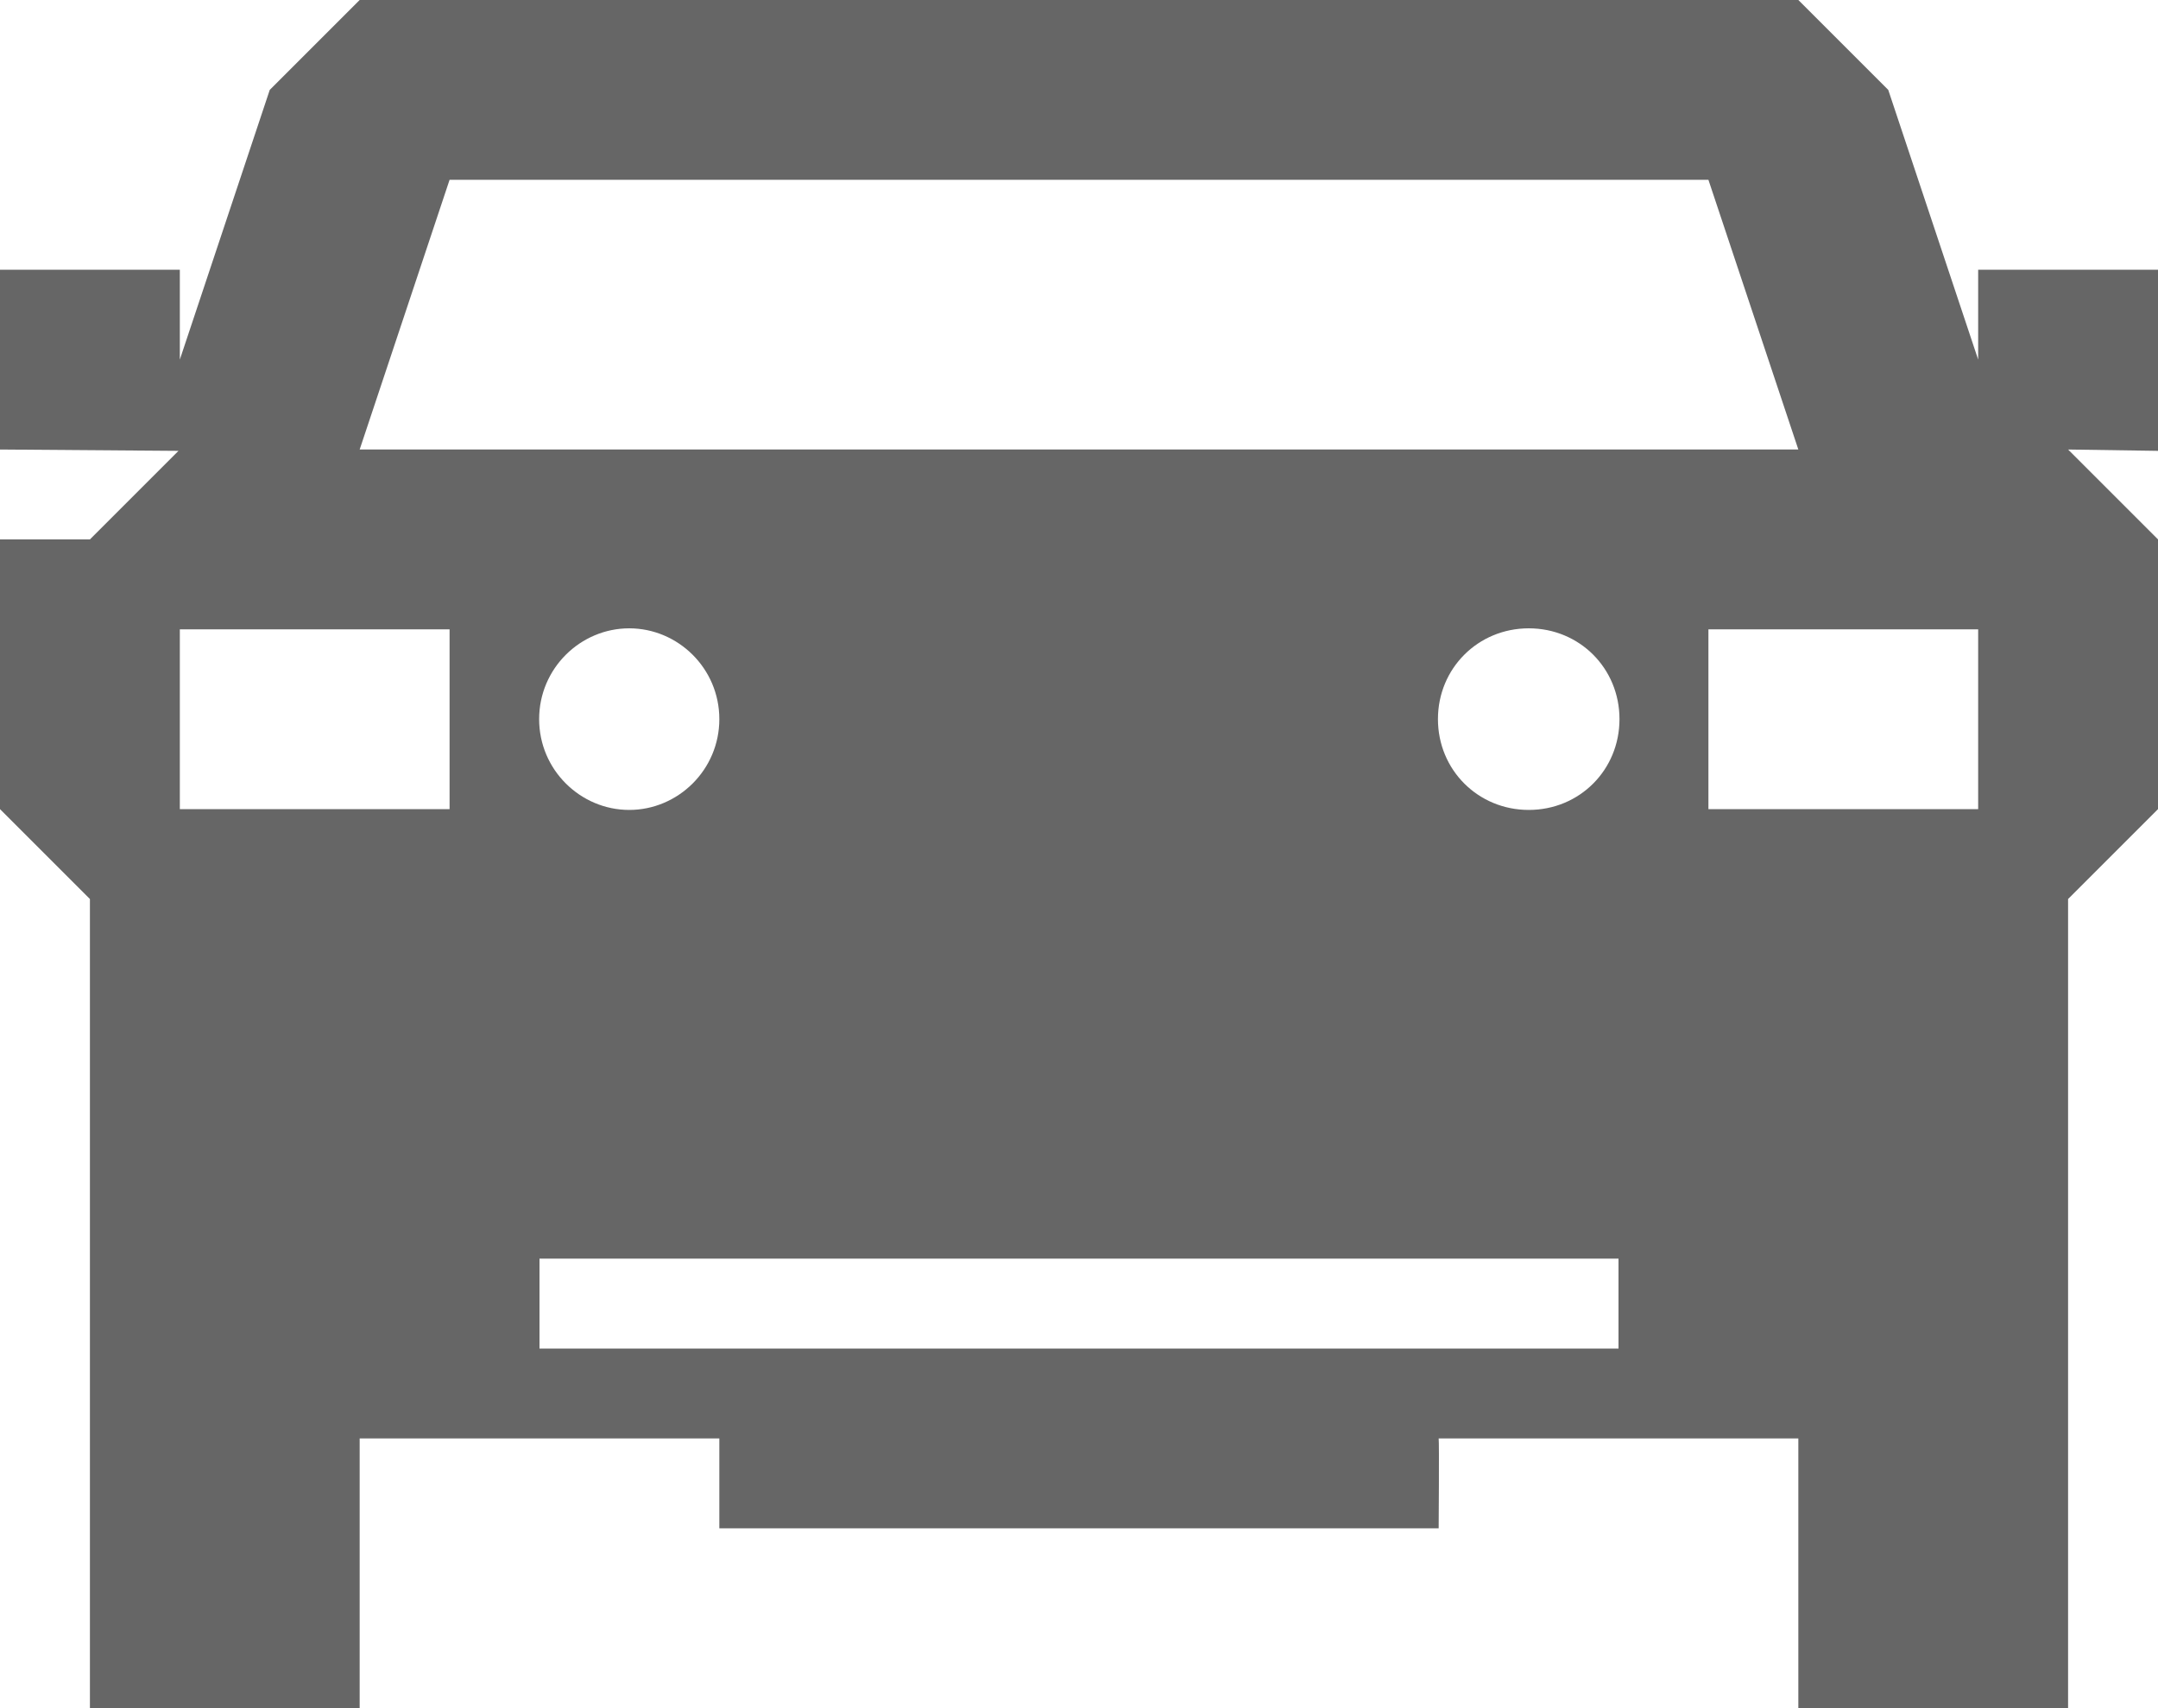 <?xml version="1.0" encoding="utf-8"?>
<!DOCTYPE svg PUBLIC "-//W3C//DTD SVG 1.1//EN" "http://www.w3.org/Graphics/SVG/1.1/DTD/svg11.dtd">
<svg version="1.1" baseProfile="full"
 xmlns="http://www.w3.org/2000/svg"
 xmlns:xlink="http://www.w3.org/1999/xlink"
 xmlns:ev="http://www.w3.org/2001/xml-events" 
  height="19px" 
  width="24px" 
>
<path fill="rgb( 102, 102, 102 )"
 d="M24,9 C24,9 23,10 23,10 C23,10 23,11 23,11 C23,11 23,19 23,19 C23,19 20,19 20,19 C20,19 20,16 20,16 C20,16 16,16 16,16 C16.007,16.041 16,17 16,17 C16,17 8,17 8,17 C8,17 8,16 8,16 C8,16 4,16 4,16 C4,16 4,18 4,18 C4,18.615 4,19 4,19 C4,19 1,19 1,19 C1,19 1,18 1,18 C1,18 1,11 1,11 C1,11 1,10 1,10 C1,10 0,9 0,9 C0,9 0,6 0,6 C0,6 1,6 1,6 C1,6 1.985,5.015 1.985,5.015 C1.985,5.015 0,5 0,5 C0,5 0,3 0,3 C0,3 2,3 2,3 C2,3 2,4 2,4 C2,4 3,1 3,1 C3,1 4,0 4,0 C4,0 20,0 20,0 C20,0 21,1 21,1 C21,1 22,4 22,4 C22,4 22,3 22,3 C22,3 24,3 24,3 C24,3 24,5.015 24,5.015 C24,5.015 23,5 23,5 C23,5 24,6 24,6 C24,6 24,9 24,9 ZM6,15 C6,15 18,15 18,15 C18,15 18,14 18,14 C18,14 6,14 6,14 C6,14 6,15 6,15 ZM18.011,7.999 C18.011,7.434 17.567,6.989 17.002,6.989 C16.438,6.989 15.992,7.434 15.992,7.999 C15.992,8.564 16.438,9.009 17.002,9.009 C17.567,9.009 18.011,8.564 18.011,7.999 ZM6.998,9.009 C7.54,9.009 8,8.564 8,7.999 C8,7.434 7.54,6.989 6.998,6.989 C6.456,6.989 5.996,7.434 5.996,7.999 C5.996,8.564 6.456,9.009 6.998,9.009 ZM2,7 C2,7 2,9 2,9 C2,9 5,9 5,9 C5,9 5,7 5,7 C5,7 2,7 2,7 ZM19,2 C19,2 5,2 5,2 C5,2 4,5 4,5 C4,5 20,5 20,5 C20,5 19,2 19,2 ZM22,7 C22,7 19,7 19,7 C19,7 19,9 19,9 C19,9 22,9 22,9 C22,9 22,7 22,7 Z "/>
</svg>
